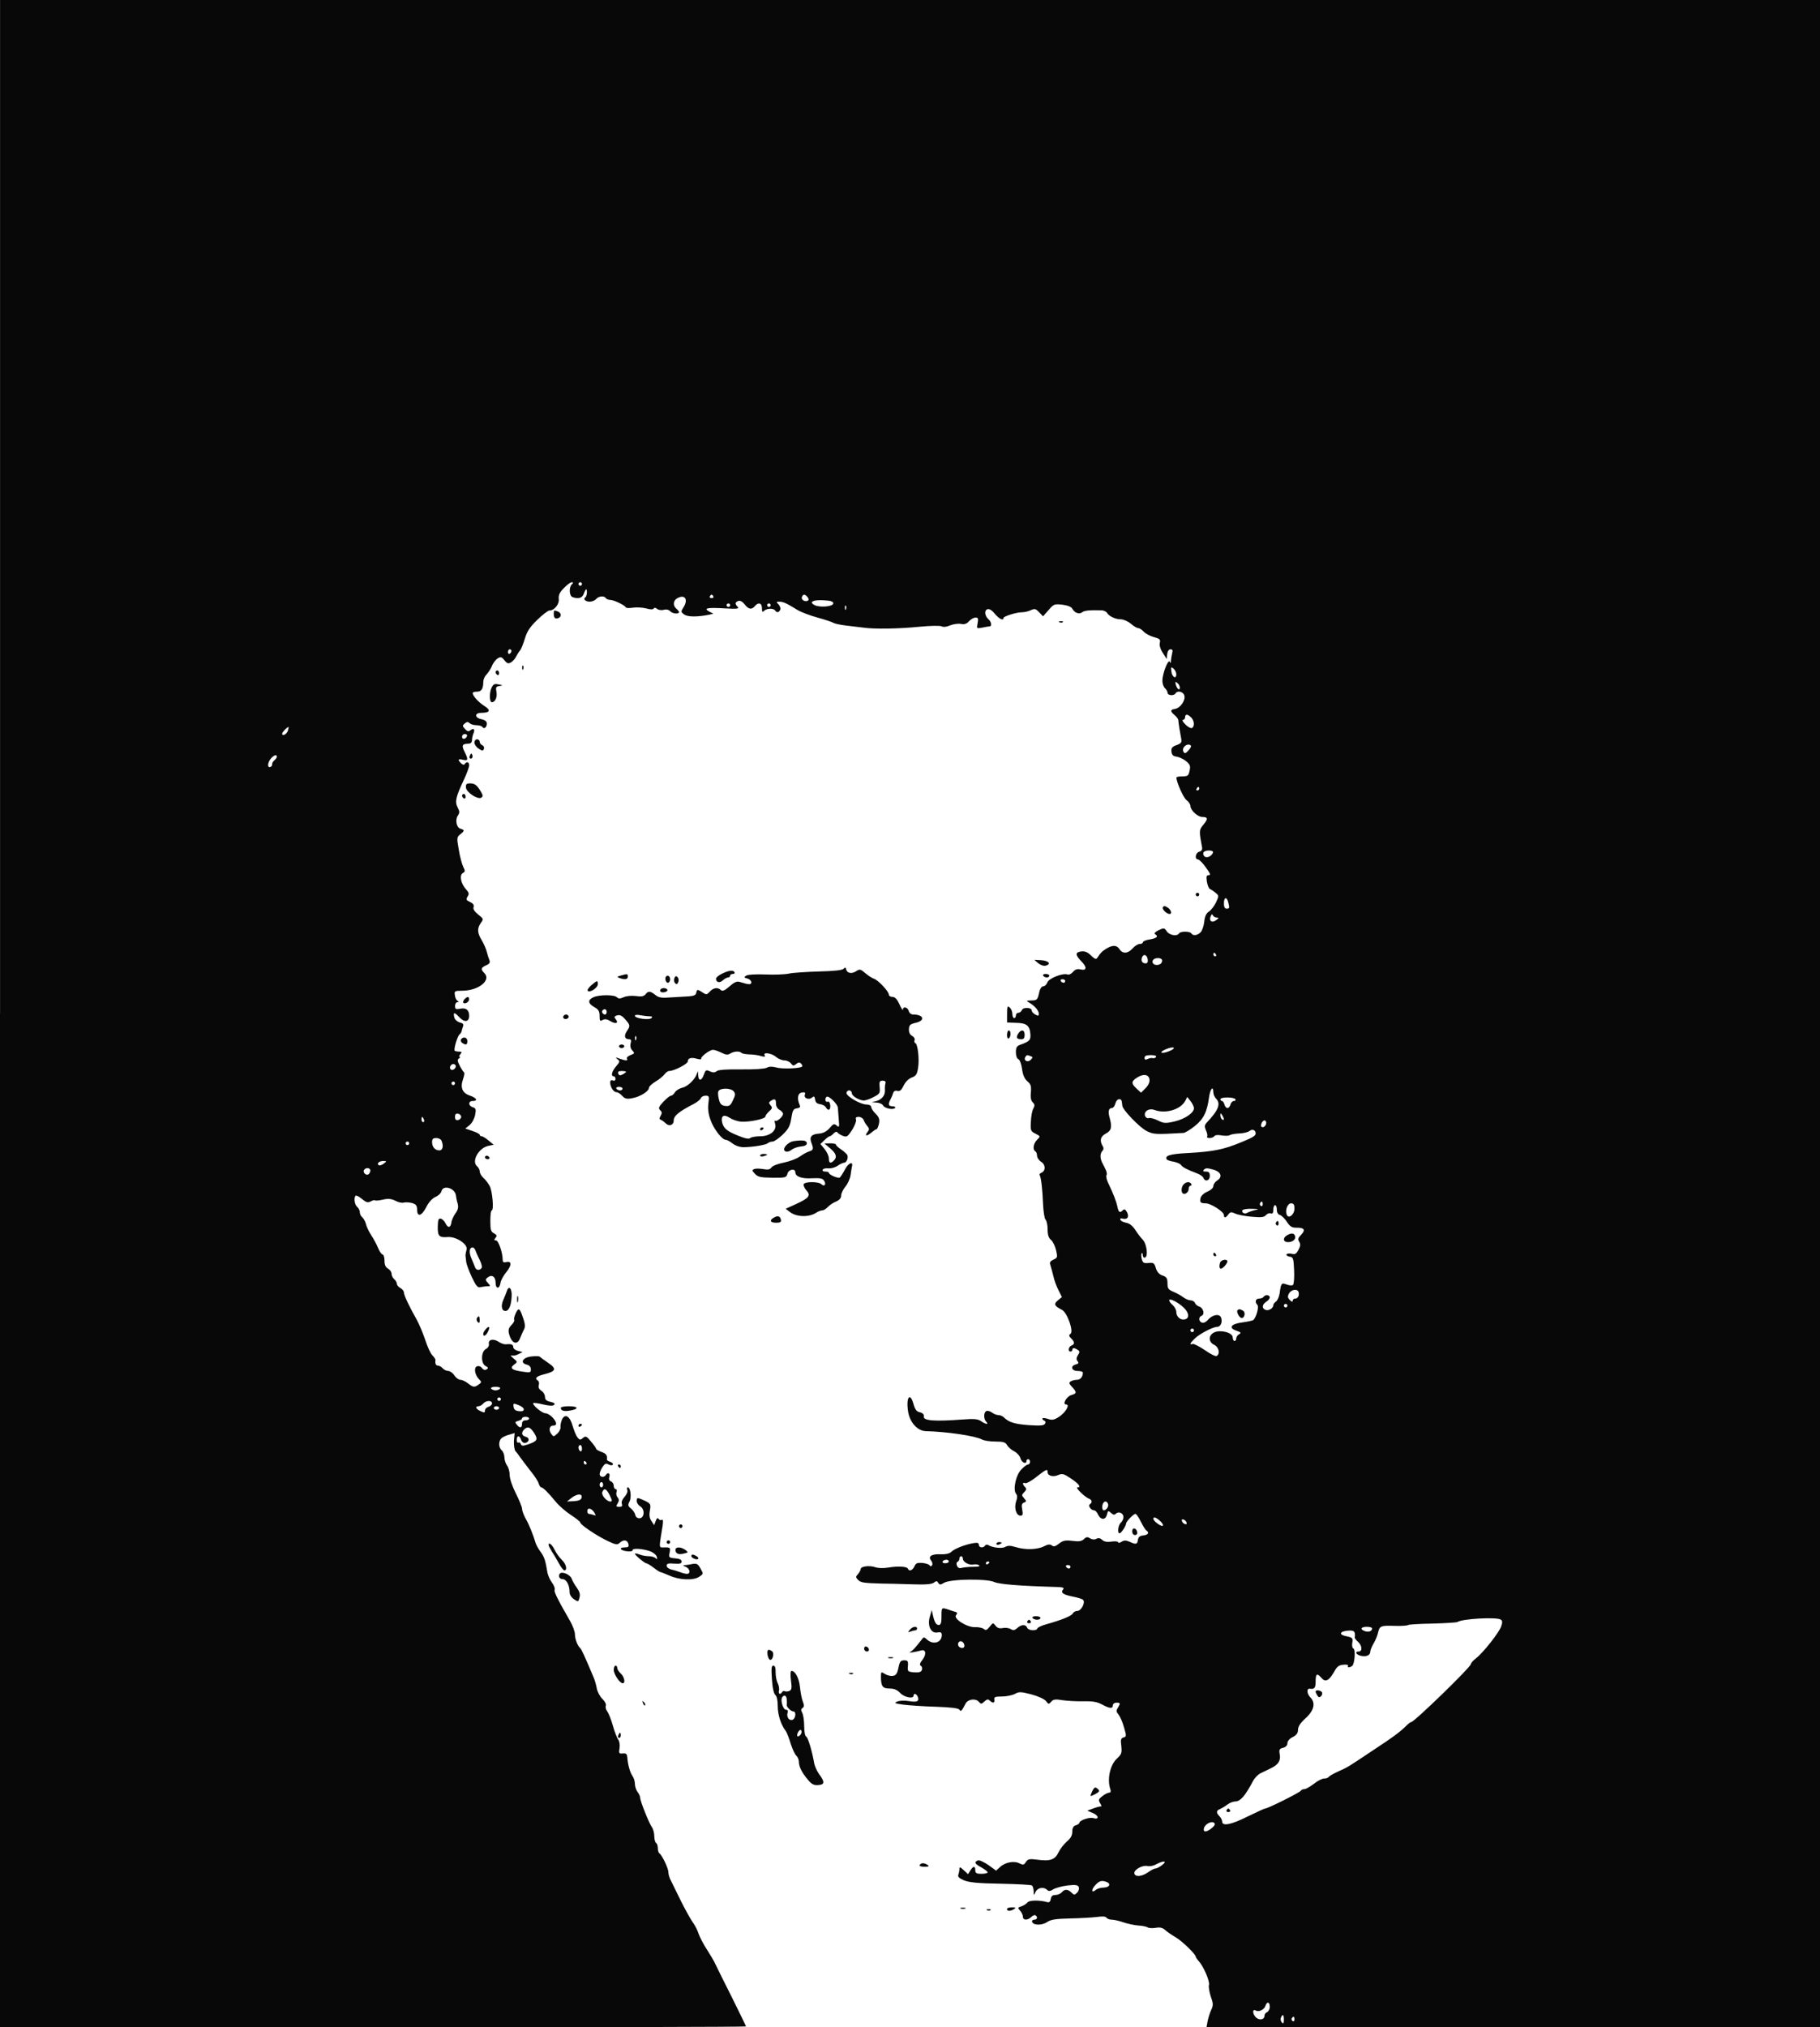<?xml version="1.0" standalone="no"?>
<!DOCTYPE svg PUBLIC "-//W3C//DTD SVG 20010904//EN"
 "http://www.w3.org/TR/2001/REC-SVG-20010904/DTD/svg10.dtd">
<svg version="1.0" xmlns="http://www.w3.org/2000/svg"
 width="1032pt" height="1149pt" viewBox="0 0 1032 1149"
 preserveAspectRatio="xMidYMid meet">

<g transform="translate(0,1149) scale(0.1,-0.1)"
fill="#080808" stroke="none">
<path d="M0 5745 l0 -5745 2115 0 c1163 0 2115 2 2115 5 0 3 -36 76 -79 163
-44 86 -85 171 -93 187 -7 17 -30 55 -49 85 -20 30 -41 71 -48 91 -6 20 -22
50 -34 66 -12 17 -42 71 -66 119 -24 49 -50 101 -57 116 -8 14 -14 35 -14 47
0 22 -36 97 -51 107 -5 3 -9 16 -9 29 0 13 -4 27 -10 30 -5 3 -10 21 -10 38 0
18 -6 41 -14 52 -17 25 -66 147 -66 166 0 8 -7 23 -15 33 -8 11 -15 31 -15 46
0 14 -6 34 -14 45 -14 21 -26 63 -29 105 -2 20 -7 24 -26 22 -21 -2 -23 1 -18
30 3 19 -1 40 -7 48 -7 8 -21 44 -31 80 -10 36 -25 72 -32 81 -7 9 -11 23 -8
31 4 9 -5 25 -19 39 -14 13 -28 40 -32 59 -3 19 -12 51 -21 70 -46 109 -66
154 -74 160 -14 12 -29 51 -29 77 0 15 -12 48 -26 73 -71 123 -95 171 -89 180
3 6 -3 24 -15 40 -12 16 -23 42 -26 57 -11 69 -18 90 -39 118 -12 16 -25 39
-28 50 -13 44 -37 105 -57 139 -11 20 -20 45 -20 55 0 10 -16 49 -35 87 -20
39 -35 83 -35 104 0 19 -7 44 -15 54 -8 11 -15 32 -15 47 0 14 -7 32 -15 39
-19 16 -19 54 -1 69 8 7 27 16 44 20 l30 9 -4 -45 c-1 -26 3 -51 9 -58 7 -7
19 -23 27 -35 8 -12 34 -45 56 -74 23 -28 45 -61 48 -73 4 -13 11 -23 15 -23
10 0 40 -30 81 -80 19 -24 59 -58 88 -77 28 -18 52 -37 52 -42 0 -12 90 -73
152 -103 50 -24 59 -25 72 -12 21 20 43 17 49 -6 4 -16 0 -20 -19 -20 -37 0
-29 -17 10 -22 20 -2 34 0 33 6 -2 13 56 9 100 -6 17 -7 34 -20 37 -31 4 -15
2 -17 -7 -8 -6 6 -23 11 -38 11 -15 0 -39 4 -53 10 -14 5 -26 7 -26 4 0 -8 54
-53 64 -54 5 0 24 -11 42 -25 18 -14 35 -25 39 -25 3 0 25 -9 49 -19 56 -26
136 -30 170 -8 25 17 25 17 8 47 -14 26 -21 30 -46 26 -16 -4 -36 -6 -45 -7
-11 0 -9 -3 7 -9 24 -10 30 -40 7 -40 -8 0 -24 4 -37 9 -13 5 -35 12 -50 15
-16 4 -28 13 -28 22 0 12 9 15 43 12 32 -2 42 0 42 12 0 10 -12 16 -37 18 -35
3 -37 5 -31 33 5 27 4 29 -27 29 -36 0 -35 -14 -13 122 4 28 3 39 -5 34 -6 -3
-14 -1 -18 6 -5 7 -10 4 -16 -12 l-9 -24 -15 23 c-11 15 -14 33 -9 60 6 36 4
39 -28 55 -44 20 -47 20 -47 -2 0 -9 9 -23 21 -30 27 -17 23 -67 -6 -67 -12 0
-21 8 -23 19 -2 11 -13 27 -24 36 -18 14 -19 20 -9 39 13 23 6 81 -9 81 -5 0
-7 -7 -3 -16 3 -8 -4 -25 -16 -38 -13 -14 -19 -29 -15 -39 4 -13 1 -17 -15
-17 -18 0 -20 3 -9 19 9 15 9 23 0 34 -7 8 -10 22 -6 31 3 9 1 16 -5 16 -6 0
-11 9 -11 19 0 10 -7 22 -16 25 -10 4 -13 13 -9 26 6 20 -9 28 -20 10 -10 -16
-35 -12 -35 5 0 9 7 27 16 40 13 20 20 23 34 15 12 -6 21 -6 25 -1 3 5 -4 12
-15 16 -11 3 -19 9 -19 13 4 23 -4 34 -31 43 -16 6 -30 14 -30 18 0 4 -13 22
-29 41 -26 31 -30 33 -46 20 -15 -13 -19 -12 -32 5 -8 11 -19 40 -26 63 -15
54 -41 72 -59 40 -6 -13 -11 -32 -10 -44 2 -11 -7 -29 -18 -39 -21 -19 -22
-19 -35 -1 -15 20 -10 46 10 46 24 0 24 16 1 43 -13 15 -32 27 -43 27 -20 0
-78 49 -69 58 3 2 28 -1 56 -8 35 -8 55 -9 62 -2 7 7 0 12 -21 17 -23 5 -31
12 -31 28 0 12 -9 28 -21 35 -13 9 -18 19 -14 32 3 10 1 21 -5 25 -21 13 -9
25 35 36 68 17 73 31 23 65 -24 16 -45 32 -48 35 -3 3 -24 4 -47 1 -49 -5 -67
-36 -27 -46 16 -4 24 -14 24 -27 0 -18 -4 -20 -47 -13 -60 8 -75 20 -48 40 20
15 20 16 -5 36 -14 12 -18 19 -9 16 8 -3 26 0 38 7 l24 12 -27 7 c-14 3 -26
13 -26 21 0 15 -10 19 -42 16 -9 -1 -28 5 -42 15 -30 19 -59 12 -54 -13 2 -10
-5 -22 -16 -28 -29 -14 -31 -82 -3 -97 16 -8 17 -12 6 -19 -9 -6 -18 -3 -26 7
-7 10 -19 14 -29 10 -19 -7 -12 -49 13 -74 14 -14 14 -17 -3 -29 -24 -17 -31
-17 -61 7 -14 11 -34 20 -43 20 -10 0 -25 11 -34 25 -9 14 -25 25 -35 25 -10
0 -24 7 -31 15 -7 8 -19 15 -26 15 -13 0 -18 12 -15 32 0 5 -7 16 -18 27 -10
10 -28 49 -40 87 -13 38 -34 89 -48 114 -42 74 -73 139 -73 155 0 8 -9 19 -20
25 -11 6 -20 17 -20 24 0 8 -7 19 -15 26 -8 7 -15 21 -15 31 0 10 -9 23 -20
29 -14 8 -20 21 -20 45 0 19 -5 35 -11 35 -5 0 -17 16 -25 36 -8 20 -26 53
-39 73 -13 20 -27 48 -30 63 -4 15 -13 32 -21 39 -8 6 -14 19 -14 29 0 10 -7
23 -15 30 -15 13 -20 51 -9 63 4 4 20 -5 36 -18 24 -20 33 -23 50 -14 11 6 22
9 24 6 3 -3 23 -1 45 4 30 7 47 5 70 -6 16 -9 38 -14 47 -11 9 3 30 2 47 -2
24 -7 29 -14 30 -38 0 -44 26 -36 52 15 14 28 34 49 51 57 16 6 32 21 35 33 9
38 78 17 82 -25 1 -10 5 -31 10 -46 5 -20 2 -35 -13 -55 -11 -16 -22 -39 -23
-53 -5 -30 -20 -31 -34 -2 -5 11 -17 23 -25 25 -14 3 -17 -5 -18 -44 -1 -55 7
-64 57 -60 49 3 116 -42 106 -72 -3 -12 -6 -26 -6 -32 1 -5 2 -21 4 -35 1 -14
16 -53 32 -88 25 -52 34 -62 50 -57 11 2 29 5 39 5 18 0 18 1 2 19 -15 16 -15
20 -1 31 23 19 45 5 45 -31 0 -36 23 -36 28 2 2 13 17 41 34 61 31 39 29 63
-3 55 -14 -4 -19 0 -19 14 0 39 -24 109 -38 109 -11 0 -12 3 -3 14 10 12 8 17
-8 26 -18 9 -21 20 -21 70 0 33 3 60 8 60 13 0 4 107 -11 137 -8 15 -24 37
-36 47 -12 11 -21 27 -21 36 0 10 -7 23 -15 30 -34 28 9 105 65 116 l29 6 -29
24 c-15 13 -33 24 -39 24 -6 0 -11 4 -11 8 0 5 -19 15 -41 22 l-41 14 25 20
c14 12 27 37 31 58 6 31 4 37 -14 43 -26 8 -26 35 0 35 31 0 23 17 -14 30 -44
14 -58 45 -41 93 7 20 10 38 6 39 -3 2 -14 18 -24 37 -14 27 -15 36 -5 42 7 5
9 9 4 9 -5 0 -3 7 4 15 10 12 9 15 -7 15 -11 0 -22 2 -25 5 -7 8 16 85 28 93
5 4 10 12 11 17 1 6 5 18 8 27 5 13 0 19 -18 23 -14 4 -28 16 -31 28 -8 32 0
32 28 2 29 -31 56 -28 56 8 0 33 -18 47 -51 40 -25 -5 -29 -2 -29 16 0 11 6
21 13 21 9 0 9 2 1 8 -7 4 -14 18 -15 32 -4 23 -1 25 41 25 92 0 167 59 126
100 -22 22 -20 30 10 44 19 8 24 16 19 29 -4 9 -11 31 -15 47 -4 17 -17 46
-28 65 -26 42 -28 68 -6 99 16 22 16 24 -15 48 -21 17 -30 31 -26 42 4 12 -3
21 -20 29 -22 10 -24 14 -14 31 10 15 8 22 -9 41 -29 32 -39 80 -18 92 14 8
14 12 2 36 -7 15 -19 58 -25 97 -12 66 -11 71 8 86 26 21 26 25 2 32 -23 6
-32 51 -15 75 11 16 10 24 -2 47 -16 32 -10 59 38 160 15 33 28 68 28 78 0 19
-15 23 -25 7 -4 -6 -12 -5 -21 4 -21 21 -17 27 11 20 29 -7 31 1 9 45 -18 36
-14 45 19 46 15 0 22 6 23 20 0 11 4 28 8 38 11 23 1 33 -17 18 -11 -8 -18 -7
-31 8 -15 16 -15 19 -1 31 12 10 19 10 27 2 7 -7 24 -12 39 -12 15 0 31 -5 34
-10 9 -15 25 -2 25 19 0 13 -10 20 -30 25 -39 7 -41 36 -2 36 50 0 57 15 18
39 -34 22 -66 57 -66 73 0 5 11 8 24 8 25 0 36 16 36 55 0 14 8 32 18 42 10
10 24 32 31 48 6 17 21 36 32 43 17 11 23 10 39 -10 15 -19 22 -21 37 -12 10
6 23 20 28 31 6 12 16 28 23 36 7 8 19 39 28 68 12 41 29 66 70 106 30 29 61
53 69 53 28 0 57 36 53 66 -2 22 5 37 29 61 17 18 37 33 44 33 10 0 10 -3 1
-12 -17 -17 -15 -65 4 -72 32 -12 55 -6 64 19 5 14 11 25 13 25 8 0 5 -40 -4
-45 -15 -10 0 -25 25 -25 13 0 29 7 36 15 14 17 46 20 55 5 3 -5 15 -10 25
-10 20 0 83 -30 88 -42 2 -5 20 -5 41 -2 21 3 54 1 74 -4 24 -7 39 -7 43 -1 4
6 11 6 20 -2 7 -6 25 -9 38 -5 15 4 28 0 36 -8 11 -14 50 -18 50 -5 0 4 -7 12
-15 19 -21 18 -19 47 6 60 43 24 63 -9 33 -54 -14 -22 -14 -25 6 -39 20 -14
75 -14 140 -1 l25 6 -24 12 c-35 19 -11 24 89 18 70 -4 83 -2 72 9 -16 17 -15
26 4 33 10 4 23 -3 36 -19 22 -29 40 -32 58 -10 20 24 40 18 40 -12 0 -21 3
-24 12 -15 15 15 54 16 63 2 9 -14 22 -12 29 5 3 8 -2 21 -10 30 -14 13 -13
15 5 15 22 0 41 -9 101 -46 19 -12 71 -32 115 -44 44 -12 85 -26 90 -30 6 -4
37 -11 70 -15 33 -4 78 -9 100 -12 62 -9 199 -7 319 5 61 6 117 7 126 2 9 -5
28 -3 48 6 18 7 45 11 60 8 20 -4 33 0 46 15 11 12 27 21 37 21 15 0 17 -5 12
-32 -6 -31 -6 -31 27 -25 18 4 36 7 41 7 14 0 10 26 -5 39 -22 18 -27 51 -8
58 10 4 25 -4 42 -25 25 -30 50 -42 50 -24 0 9 73 32 104 32 14 0 37 5 51 12
22 10 28 8 47 -12 l22 -23 31 35 c29 34 33 36 78 31 31 -4 51 -12 57 -23 13
-24 39 -33 56 -20 11 10 43 13 111 11 12 -1 26 -7 30 -15 12 -19 48 -36 78
-36 15 0 40 -11 57 -25 16 -14 35 -25 42 -25 7 0 21 -9 31 -20 10 -11 36 -25
58 -31 33 -9 38 -13 33 -33 -3 -13 3 -35 17 -56 l22 -35 3 28 c2 16 9 27 19
27 11 0 14 -6 9 -22 -3 -13 -6 -32 -7 -43 0 -14 -2 -16 -6 -6 -8 20 -42 -65
-42 -105 -1 -17 6 -37 14 -44 8 -7 15 -19 15 -26 0 -16 36 -19 45 -4 11 18 43
11 50 -11 9 -27 -23 -73 -54 -77 -26 -4 -27 -13 -1 -35 11 -9 21 -22 21 -29 3
-30 9 -65 15 -96 6 -30 4 -34 -25 -45 -26 -9 -31 -17 -29 -37 2 -18 10 -26 28
-28 14 -2 39 -13 54 -25 24 -20 27 -28 21 -55 -6 -28 -10 -32 -41 -32 -19 0
-34 -3 -34 -7 2 -30 41 -117 59 -129 11 -8 21 -23 21 -33 0 -23 41 -61 66 -61
33 0 35 -11 8 -43 -26 -31 -26 -35 -8 -131 2 -11 -4 -20 -16 -23 -22 -6 -28
-43 -7 -44 6 0 27 -20 44 -45 25 -34 29 -44 17 -44 -14 0 -15 -7 -11 -37 4
-21 11 -39 17 -41 5 -2 19 -11 31 -21 21 -17 21 -18 4 -55 -10 -21 -28 -44
-40 -52 -16 -10 -24 -28 -27 -59 -3 -24 -12 -51 -21 -59 -18 -18 -43 -21 -52
-6 -8 13 -62 13 -70 0 -11 -18 -53 -11 -69 11 -14 21 -17 21 -47 7 -18 -9 -27
-18 -20 -22 21 -13 11 -23 -29 -30 -22 -3 -40 -11 -40 -16 0 -6 -8 -10 -18
-10 -10 0 -28 -11 -40 -25 -26 -30 -57 -32 -74 -5 -16 25 -40 25 -76 3 -26
-17 -30 -21 -50 -51 -7 -11 -15 -8 -36 13 -18 18 -35 25 -53 23 -37 -4 -38
-19 -2 -56 34 -34 31 -55 -6 -46 -16 4 -29 0 -41 -14 -9 -11 -23 -18 -31 -15
-26 10 -105 -21 -114 -44 -5 -13 -15 -23 -24 -23 -8 0 -17 -12 -21 -27 -11
-50 -13 -53 -46 -53 -30 -1 -31 -2 -13 -12 30 -17 55 -45 55 -63 0 -13 -4 -14
-20 -5 -11 6 -20 16 -20 23 0 18 -50 20 -56 2 -4 -8 -12 -15 -20 -15 -8 0 -14
-7 -14 -15 0 -8 -4 -15 -10 -15 -5 0 -10 11 -10 24 0 13 -7 29 -15 36 -13 11
-15 6 -15 -36 l0 -49 51 -2 c59 -1 77 -15 81 -62 3 -35 -4 -43 -54 -61 -23 -8
-28 -15 -28 -44 0 -20 6 -36 14 -39 8 -3 17 -27 21 -55 4 -34 14 -56 30 -70
20 -17 23 -28 20 -62 -3 -28 0 -47 10 -57 12 -11 13 -19 4 -36 -7 -11 -13 -45
-14 -74 -3 -50 -1 -55 26 -68 29 -15 29 -15 9 -35 -21 -21 -26 -55 -10 -65 6
-3 10 -15 10 -25 0 -11 11 -27 24 -35 26 -17 25 -52 0 -62 -8 -3 -12 -9 -9
-13 8 -13 16 -82 19 -163 2 -43 8 -83 14 -89 7 -7 12 -32 12 -56 0 -31 6 -49
20 -60 11 -10 23 -36 28 -58 9 -39 8 -43 -15 -53 -18 -8 -23 -16 -18 -29 3 -9
11 -37 17 -62 5 -25 19 -62 30 -83 l19 -38 -23 -19 c-25 -20 -20 -32 24 -54
29 -15 68 -124 47 -136 -9 -6 -9 -12 4 -25 21 -20 22 -34 2 -41 -17 -7 -21
-34 -5 -34 6 0 10 5 10 10 0 12 11 13 30 0 13 -8 13 -13 2 -30 -10 -16 -10
-25 -2 -35 8 -9 5 -14 -10 -18 -33 -8 -25 -37 10 -37 17 0 30 -4 30 -9 0 -24
-14 -41 -34 -41 -11 0 -27 -4 -35 -9 -11 -7 -10 -13 8 -32 27 -29 27 -37 -3
-45 -28 -7 -55 -54 -31 -54 24 0 -4 -47 -42 -71 -27 -17 -39 -19 -63 -10 -17
5 -30 6 -30 1 0 -4 5 -10 12 -12 7 -3 8 -10 3 -17 -6 -11 -28 -12 -91 -8 -81
6 -114 16 -142 44 -7 7 -21 13 -31 13 -9 0 -26 6 -36 14 -11 8 -25 12 -32 9
-16 -6 -17 -45 -1 -61 17 -17 -4 -15 -30 4 -18 12 -39 14 -104 9 -161 -12
-224 -7 -220 17 2 12 -6 20 -23 24 -18 4 -27 16 -35 45 -20 73 -44 40 -31 -42
10 -61 53 -108 99 -110 123 -3 281 -27 319 -47 12 -7 47 -12 77 -12 45 0 57
-4 66 -20 6 -11 24 -27 40 -35 16 -8 33 -27 36 -40 6 -24 34 -36 34 -15 0 6 5
10 10 10 6 0 10 -7 10 -15 0 -8 -5 -15 -11 -15 -6 0 -23 -12 -38 -28 -31 -31
-49 -115 -30 -138 8 -10 8 -22 0 -44 -12 -37 1 -80 25 -80 13 0 15 7 10 34 -5
26 -3 35 10 40 15 6 15 8 1 24 -15 17 -15 19 0 35 13 13 15 19 5 29 -16 16
-15 29 1 22 7 -2 36 13 64 36 56 44 63 47 63 26 0 -21 33 -29 62 -15 21 9 31
6 71 -21 45 -30 59 -50 36 -50 -14 0 41 -54 64 -63 19 -7 22 -22 7 -32 -13 -8
6 -35 24 -35 6 0 16 -10 21 -22 15 -33 43 -35 51 -3 6 24 8 25 23 11 13 -12
20 -13 28 -5 16 16 43 3 43 -19 0 -11 -7 -25 -15 -32 -15 -13 -21 -60 -7 -60
9 0 36 41 37 55 0 12 42 55 53 55 5 0 19 -20 31 -45 12 -24 26 -47 32 -50 17
-11 9 -24 -18 -27 -20 -2 -29 -9 -31 -26 -4 -25 -11 -27 -47 -10 -21 9 -31 9
-46 0 -10 -7 -19 -8 -19 -3 0 5 -17 7 -38 4 -26 -4 -43 0 -53 10 -11 10 -21
12 -32 6 -11 -6 -23 -5 -36 2 -15 10 -22 9 -35 -4 -13 -12 -28 -15 -65 -10
-41 5 -54 2 -77 -16 -20 -16 -30 -18 -40 -10 -10 8 -22 7 -45 -5 -38 -19 -106
-21 -161 -4 -29 9 -44 9 -58 1 -17 -11 -73 -5 -98 11 -6 3 -13 2 -17 -4 -9
-15 -35 -12 -35 5 0 11 -8 13 -32 9 -47 -8 -108 -32 -125 -50 -10 -9 -31 -14
-59 -13 -51 3 -74 -12 -55 -35 7 -8 10 -20 6 -27 -5 -7 -10 -8 -14 -1 -3 6
-22 12 -41 14 -29 2 -37 -1 -45 -19 -10 -23 -31 -31 -37 -14 -4 13 -55 16
-110 7 -28 -5 -59 -4 -76 2 -33 11 -82 5 -82 -11 0 -6 -7 -18 -15 -28 -14 -15
-14 -18 0 -33 16 -16 32 -18 135 -21 30 0 106 -2 168 -4 81 -3 116 0 128 10
13 10 17 10 24 -2 8 -12 12 -12 32 0 34 22 242 25 285 5 29 -13 141 -22 345
-28 45 -1 54 -4 46 -14 -16 -19 0 -30 56 -41 26 -5 52 -13 57 -18 15 -15 -11
-63 -32 -63 -10 0 -22 -6 -26 -14 -8 -15 -63 -37 -148 -61 -27 -7 -51 -18 -53
-24 -5 -16 -52 -13 -58 4 -8 20 -33 19 -56 -2 -15 -13 -23 -15 -37 -6 -9 6
-30 9 -45 6 -19 -4 -31 0 -41 13 -14 18 -15 18 -34 -6 -15 -19 -22 -22 -33
-12 -8 6 -30 11 -49 10 -46 -2 -125 48 -108 68 8 10 8 15 -2 18 -8 2 -29 9
-46 15 -36 11 -35 13 -35 -56 0 -20 -6 -33 -14 -33 -16 0 -25 15 -34 54 l-7
31 -11 -38 c-15 -52 7 -96 43 -89 20 3 25 0 25 -15 0 -42 -48 -57 -83 -26 -17
16 -20 16 -30 2 -35 -46 -54 -66 -67 -72 -15 -7 31 0 63 9 27 8 31 -22 8 -52
-16 -20 -18 -30 -10 -35 7 -4 9 -14 6 -24 -5 -12 -17 -15 -44 -13 -36 3 -38 5
-35 36 2 28 -1 32 -22 32 -19 0 -25 -7 -32 -43 -7 -33 -14 -43 -32 -45 -13 -2
-33 3 -45 11 -22 14 -22 13 -22 -22 1 -49 10 -61 51 -61 24 0 42 -8 58 -25 23
-25 76 -35 76 -15 0 16 17 11 24 -7 10 -25 -5 -32 -50 -24 -23 4 -51 3 -65 -2
-21 -9 -18 -11 31 -18 30 -4 113 -10 184 -12 87 -3 131 -8 136 -17 8 -13 13
-8 35 35 13 25 57 31 75 10 12 -14 15 -14 32 2 14 13 21 14 30 5 17 -17 29
-15 26 6 -3 14 5 17 43 17 26 0 59 7 74 15 23 13 34 12 93 -3 40 -11 73 -26
83 -38 14 -19 16 -19 29 -4 12 14 23 16 65 9 27 -4 81 -7 118 -6 51 1 77 -3
105 -18 44 -24 62 -25 62 -5 0 8 9 15 20 15 23 0 24 -3 8 -30 -10 -15 -9 -22
4 -37 8 -10 23 -42 31 -72 15 -50 14 -54 -2 -58 -15 -4 -18 -12 -13 -49 4 -39
1 -47 -25 -71 -39 -36 -56 -116 -38 -171 5 -15 3 -22 -6 -22 -8 0 -25 -9 -39
-20 -22 -17 -23 -22 -12 -40 7 -11 9 -19 5 -18 -5 1 -24 -4 -43 -11 l-35 -13
33 -14 c34 -15 35 -39 0 -28 -21 6 -78 -13 -78 -27 0 -4 -9 -11 -20 -14 -14
-4 -20 -15 -20 -36 0 -21 -9 -38 -31 -56 -16 -14 -38 -42 -47 -61 -20 -42 -47
-52 -120 -42 -45 6 -54 4 -65 -13 -11 -17 -16 -18 -36 -8 -30 16 -81 7 -110
-20 l-23 -21 -44 32 c-25 17 -51 29 -59 26 -23 -9 -18 -20 20 -40 19 -11 35
-23 35 -28 0 -4 -16 -8 -35 -8 -28 0 -35 4 -35 20 0 26 -12 25 -28 -1 l-13
-21 -25 23 c-19 18 -24 19 -24 7 0 -9 -3 -24 -6 -32 -5 -12 4 -21 32 -33 30
-12 80 -17 207 -19 93 -2 173 -6 178 -10 5 -3 9 -17 10 -32 0 -27 0 -27 11 -4
12 24 46 30 65 11 9 -9 18 -8 35 3 13 8 49 18 81 22 47 5 59 3 64 -10 3 -8 -1
-23 -10 -31 -14 -14 -17 -14 -32 1 -20 20 -39 20 -55 1 -7 -8 -23 -15 -36 -15
-16 0 -24 -7 -26 -22 -2 -15 -9 -21 -18 -19 -45 13 -104 12 -114 -1 -6 -8 -22
-18 -34 -22 -22 -7 -22 -9 -8 -25 9 -10 16 -25 16 -34 0 -21 26 -22 47 -2 8 8
19 13 24 10 15 -10 10 -25 -7 -25 -9 0 -14 -6 -12 -12 7 -21 57 -21 86 -1 21
14 49 18 127 20 55 1 123 5 151 8 34 5 54 4 58 -4 4 -6 18 -11 30 -11 13 0 43
-7 66 -15 23 -8 61 -16 84 -18 22 -1 47 -6 54 -11 7 -4 28 -5 46 -2 23 4 37 1
52 -12 10 -10 37 -28 59 -41 38 -22 115 -97 115 -111 0 -3 8 -15 18 -26 27
-30 63 -114 57 -134 -3 -10 2 -39 10 -65 15 -41 15 -51 2 -78 -8 -18 -17 -47
-20 -64 l-6 -33 1739 0 1740 0 0 5745 0 5745 -5160 0 -5160 0 0 -5745z m3300
2435 c0 -5 -4 -10 -10 -10 -5 0 -10 5 -10 10 0 6 5 10 10 10 6 0 10 -4 10 -10z
m745 -70 c3 -5 -1 -10 -10 -10 -9 0 -13 5 -10 10 3 6 8 10 10 10 2 0 7 -4 10
-10z m534 -4 c7 -9 8 -17 2 -20 -15 -10 -40 5 -34 20 7 18 17 18 32 0z m146
-36 c0 -18 -78 -25 -107 -9 -32 17 -8 30 50 27 43 -2 57 -7 57 -18z m-585 -10
c0 -5 -4 -10 -10 -10 -5 0 -10 5 -10 10 0 6 5 10 10 10 6 0 10 -4 10 -10z
m230 0 c0 -5 -4 -10 -10 -10 -5 0 -10 5 -10 10 0 6 5 10 10 10 6 0 10 -4 10
-10z m427 -22 c-3 -8 -6 -5 -6 6 -1 11 2 17 5 13 3 -3 4 -12 1 -19z m-1897
-237 c0 -6 -4 -13 -10 -16 -5 -3 -10 1 -10 9 0 9 5 16 10 16 6 0 10 -4 10 -9z
m3770 -133 c0 -30 -25 -15 -28 17 -3 25 -2 27 12 16 9 -8 16 -22 16 -33z m20
-75 c0 -20 -16 -8 -23 17 -4 17 -3 19 9 9 8 -6 14 -18 14 -26z m64 -169 c18
-18 21 -50 5 -60 -6 -3 -23 5 -37 20 -15 14 -21 26 -14 26 6 0 12 7 12 15 0
19 14 19 34 -1z m-5121 -73 c-5 -21 -33 -37 -33 -19 0 8 26 36 37 38 0 0 -1
-9 -4 -19z m1015 -33 c-6 -18 -28 -21 -28 -4 0 9 7 16 16 16 9 0 14 -5 12 -12z
m4105 -54 c3 -3 -3 -16 -14 -27 -16 -18 -22 -19 -28 -8 -14 23 23 54 42 35z
m-5183 -63 c0 -5 -7 -14 -15 -21 -8 -6 -13 -17 -12 -22 1 -6 -4 -13 -10 -15
-19 -7 -16 27 4 49 17 19 33 24 33 9z m5230 -181 c0 -5 -5 -10 -11 -10 -5 0
-7 5 -4 10 3 6 8 10 11 10 2 0 4 -4 4 -10z m78 -362 c-7 -21 -36 -34 -49 -21
-6 6 -8 16 -5 22 10 15 59 14 54 -1z m86 -280 c9 -34 8 -38 -9 -38 -10 0 -15
10 -15 30 0 35 15 40 24 8z m-66 -88 c15 -1 14 -3 -2 -15 -24 -18 -42 -5 -31
22 5 12 9 14 12 6 3 -7 12 -13 21 -13z m-3 -210 c3 -5 1 -10 -4 -10 -6 0 -11
5 -11 10 0 6 2 10 4 10 3 0 8 -4 11 -10z m-387 -28 c2 -14 -2 -22 -12 -22 -19
0 -28 14 -20 35 9 21 28 14 32 -13z m82 -7 c0 -9 -7 -18 -15 -21 -23 -9 -45 3
-39 21 8 20 54 20 54 0z m-550 -115 c0 -5 -4 -10 -9 -10 -6 0 -13 5 -16 10 -3
6 1 10 9 10 9 0 16 -4 16 -10z m591 -397 c-45 -19 -65 -9 -21 10 19 8 39 13
45 9 5 -3 -6 -12 -24 -19z m-787 -29 c14 -5 14 -7 0 -21 -17 -17 -42 -3 -30
16 8 13 9 13 30 5z m711 -5 c-4 -5 -12 -8 -18 -6 -7 2 -20 0 -29 -5 -13 -6
-18 -5 -18 7 0 11 10 15 36 15 22 0 33 -4 29 -11z m-3971 -48 c3 -5 -1 -14 -8
-20 -16 -13 -32 2 -21 19 8 12 22 13 29 1z m3934 -79 c2 -15 -6 -33 -22 -49
l-26 -26 -25 23 c-32 30 -31 41 3 63 36 23 66 18 70 -11z m-3938 -22 c0 -5 -4
-10 -10 -10 -5 0 -10 5 -10 10 0 6 5 10 10 10 6 0 10 -4 10 -10z m4300 -51 c0
-11 7 -27 15 -35 29 -29 14 -67 -52 -136 -13 -15 -14 -22 -5 -44 7 -14 10 -30
7 -35 -4 -5 3 -9 14 -9 11 0 23 5 27 11 4 6 20 8 40 4 19 -3 40 -3 46 1 7 5
32 9 55 10 24 1 49 7 58 14 16 13 35 6 35 -14 0 -13 -16 -23 -80 -49 -100 -42
-160 -54 -305 -62 -101 -5 -132 -15 -119 -36 2 -4 19 -10 39 -13 19 -4 38 -12
42 -19 8 -12 34 -26 90 -47 17 -6 34 -18 37 -26 9 -24 36 -16 36 11 0 19 -5
25 -22 25 -17 0 -19 3 -10 12 9 9 21 8 52 -1 45 -13 54 -42 20 -63 -11 -7 -20
-21 -20 -30 0 -11 -14 -23 -34 -32 -18 -7 -35 -23 -38 -34 -7 -26 -1 -32 29
-32 29 0 103 -48 103 -66 0 -19 10 -18 25 3 11 15 17 15 39 5 15 -7 57 -15 94
-18 54 -5 70 -3 80 9 8 9 20 13 28 10 10 -4 14 2 14 21 0 14 5 26 10 26 6 0
10 -12 10 -26 0 -16 7 -28 18 -30 9 -3 27 -20 39 -39 17 -26 29 -33 51 -33 47
1 57 -11 31 -39 -19 -19 -21 -27 -12 -41 8 -13 7 -24 -4 -45 -12 -23 -19 -28
-38 -23 -13 3 -26 2 -30 -3 -3 -5 5 -11 17 -13 21 -3 23 -9 26 -77 2 -41 -1
-78 -6 -83 -5 -5 -20 -4 -36 2 -30 11 -32 8 -40 -50 -3 -19 -12 -40 -20 -46
-9 -6 -16 -16 -16 -21 0 -18 -27 -34 -44 -27 -22 8 -20 31 4 46 11 7 20 18 20
25 0 15 -26 17 -35 3 -3 -5 -15 -10 -26 -10 -20 0 -25 -20 -9 -36 10 -10 -7
-73 -24 -86 -5 -3 -33 -9 -62 -13 -64 -8 -80 -31 -33 -47 26 -9 29 -12 15 -20
-9 -5 -16 -16 -16 -23 0 -8 -4 -15 -10 -15 -5 0 -10 9 -10 20 0 27 -67 45
-104 29 -35 -16 -35 -55 -1 -71 26 -12 35 -51 14 -63 -6 -4 -36 11 -67 33 -31
21 -63 37 -69 35 -20 -7 -16 4 11 30 27 27 104 67 128 67 19 0 31 26 22 52 -8
25 -51 17 -76 -14 -10 -11 -24 -18 -33 -14 -19 7 -20 32 -1 39 19 8 9 45 -14
52 -10 3 -21 12 -24 20 -3 8 -14 15 -24 15 -11 0 -30 8 -43 18 -13 10 -39 24
-56 31 -28 12 -33 18 -33 48 0 28 -5 36 -28 44 -19 6 -31 20 -38 42 -8 28 -13
32 -41 29 -28 -3 -33 1 -39 23 -3 14 -4 29 0 32 3 4 6 -2 6 -11 0 -10 6 -16
13 -13 19 6 9 79 -14 102 -11 11 -30 36 -42 55 -15 23 -33 37 -52 40 -15 3
-30 10 -32 17 -3 7 3 10 15 6 26 -6 36 11 22 38 -9 15 -15 18 -23 10 -17 -17
-24 -13 -31 20 -6 30 -23 74 -53 136 -8 17 -12 36 -9 42 4 5 2 19 -4 31 -5 11
-14 29 -20 40 -13 26 -13 53 1 67 7 7 8 17 3 25 -20 32 -15 57 16 73 32 17 37
36 22 90 -10 35 -6 55 13 55 7 0 16 11 19 25 4 14 13 25 21 25 14 0 16 -4 19
-37 2 -23 96 -121 136 -142 41 -21 49 -21 211 -12 9 1 38 18 64 39 50 40 70
80 81 165 7 47 24 66 24 26z m-110 -90 c0 -26 -50 -61 -110 -75 -52 -12 -61
-11 -95 6 -20 10 -43 16 -51 13 -8 -3 -17 3 -21 12 -9 26 22 46 54 34 62 -23
147 2 174 52 l11 22 19 -24 c10 -13 19 -31 19 -40z m235 51 c3 -5 0 -10 -8
-10 -8 0 -17 -9 -20 -20 -3 -11 -10 -20 -17 -20 -7 0 -14 9 -17 20 -3 11 -9
20 -14 20 -5 0 -9 5 -9 10 0 6 18 10 39 10 22 0 43 -4 46 -10z m-4390 -100 c0
-8 -8 -16 -17 -18 -13 -2 -18 3 -18 18 0 15 5 20 18 18 9 -2 17 -10 17 -18z
m4325 -13 c0 -5 -4 -5 -10 -2 -5 3 -10 14 -10 23 0 15 2 15 10 2 5 -8 10 -19
10 -23z m-4536 -2 c3 -8 1 -15 -4 -15 -6 0 -10 7 -10 15 0 8 2 15 4 15 2 0 6
-7 10 -15z m4776 -19 c0 -16 -18 -31 -27 -22 -8 8 5 36 17 36 5 0 10 -6 10
-14z m-4676 -102 c12 -30 6 -54 -12 -54 -25 0 -42 19 -42 47 0 18 6 23 24 23
13 0 27 -7 30 -16z m-184 -14 c0 -5 -4 -10 -10 -10 -5 0 -10 5 -10 10 0 6 5
10 10 10 6 0 10 -4 10 -10z m-144 -115 c-10 -8 -23 -12 -28 -9 -14 9 2 24 25
24 21 -1 21 -1 3 -15z m-76 -39 c0 -8 -5 -18 -11 -22 -14 -8 -33 11 -25 25 10
16 36 13 36 -3z m5060 -192 c0 -8 -5 -12 -10 -9 -6 4 -8 11 -5 16 9 14 15 11
15 -7z m180 -24 c0 -34 -34 -61 -44 -34 -10 26 5 64 25 64 14 0 19 -7 19 -30z
m-226 -9 c-17 -4 -36 -11 -42 -15 -15 -9 -34 2 -27 15 4 5 27 9 53 8 42 -1 44
-2 16 -8z m-4418 -228 c3 -10 14 -34 24 -54 10 -20 15 -40 11 -45 -11 -16 -31
-14 -37 3 -4 10 -13 33 -21 51 -15 34 -12 62 7 62 6 0 13 -8 16 -17z m4667
-235 c6 -19 -3 -38 -19 -38 -8 0 -14 -5 -14 -12 0 -8 -6 -7 -16 4 -13 12 -14
20 -5 37 13 23 47 28 54 9z m-650 -90 c31 -30 32 -61 4 -66 -24 -5 -47 16 -47
42 0 12 -9 29 -20 39 -11 9 -20 21 -20 27 0 15 51 -11 83 -42z m587 12 c0 -5
-4 -10 -10 -10 -5 0 -10 5 -10 10 0 6 5 10 10 10 6 0 10 -4 10 -10z m-530
-140 c0 -5 -4 -10 -10 -10 -5 0 -10 5 -10 10 0 6 5 10 10 10 6 0 10 -4 10 -10z
m-3935 -330 c-3 -5 -15 -10 -25 -10 -10 0 -22 5 -25 10 -4 6 7 10 25 10 18 0
29 -4 25 -10z m5 -60 c0 -5 -4 -10 -10 -10 -5 0 -10 5 -10 10 0 6 5 10 10 10
6 0 10 -4 10 -10z m-50 -24 c0 -7 -9 -16 -20 -19 -11 -3 -20 -12 -20 -21 0
-13 -4 -14 -25 -4 -27 12 -33 28 -11 28 7 0 19 7 26 15 16 19 50 20 50 1z
m180 -34 c0 -9 -10 -12 -27 -10 -20 2 -29 9 -31 25 -3 20 -1 21 27 10 17 -6
31 -17 31 -25z m-140 8 c0 -5 -7 -10 -15 -10 -8 0 -15 5 -15 10 0 6 7 10 15
10 8 0 15 -4 15 -10z m170 -60 c0 -5 -9 -10 -20 -10 -13 0 -20 -7 -20 -20 0
-24 -13 -26 -30 -4 -11 13 -10 16 8 21 12 3 22 9 22 14 0 5 9 9 20 9 11 0 20
-4 20 -10z m29 -82 c23 -37 18 -46 -34 -64 -30 -10 -37 -10 -42 2 -3 8 -9 11
-14 8 -5 -3 -9 4 -9 15 0 27 17 27 25 0 4 -11 14 -19 23 -17 24 5 27 29 3 35
-23 6 -27 23 -9 41 20 20 35 14 57 -20z m271 -89 c0 -11 -4 -17 -10 -14 -5 3
-10 13 -10 21 0 8 5 14 10 14 6 0 10 -9 10 -21z m25 -79 c3 -5 1 -10 -4 -10
-6 0 -11 5 -11 10 0 6 2 10 4 10 3 0 8 -4 11 -10z m95 -125 c0 -8 -4 -15 -10
-15 -5 0 -10 7 -10 15 0 8 5 15 10 15 6 0 10 -7 10 -15z m35 -55 c17 -34 18
-40 6 -40 -21 0 -52 36 -46 53 10 25 22 21 40 -13z m-157 -17 c-2 -13 -14 -19
-43 -21 l-40 -2 25 20 c32 25 63 26 58 3z m2985 -37 c5 -14 -10 -36 -25 -36
-4 0 -8 8 -8 18 0 31 23 44 33 18z m-2914 -47 c11 -19 11 -21 -4 -15 -9 3 -21
6 -26 6 -5 0 -9 7 -9 15 0 22 23 18 39 -6z m3211 -51 c13 -12 18 -24 12 -26
-11 -3 -52 27 -52 40 0 14 16 8 40 -14z m148 -7 c3 -8 -1 -12 -9 -9 -7 2 -15
10 -17 17 -3 8 1 12 9 9 7 -2 15 -10 17 -17z m-1268 -206 c0 -18 37 -38 60
-32 10 2 24 1 31 -4 9 -6 -2 -9 -31 -9 -25 0 -55 -3 -66 -6 -15 -4 -23 0 -28
13 -4 10 -2 19 3 21 6 2 11 10 11 18 0 8 5 14 10 14 6 0 10 -7 10 -15z m-80
-15 c0 -5 -9 -10 -21 -10 -11 0 -17 5 -14 10 3 6 13 10 21 10 8 0 14 -4 14
-10z m230 -4 c0 -3 -4 -8 -10 -11 -5 -3 -10 -1 -10 4 0 6 5 11 10 11 6 0 10
-2 10 -4z m460 -26 c0 -5 -4 -10 -9 -10 -6 0 -13 5 -16 10 -3 6 1 10 9 10 9 0
16 -4 16 -10z m2439 -299 c11 -7 11 -15 3 -39 -12 -35 -101 -148 -142 -180
-17 -13 -30 -28 -30 -34 0 -16 -321 -328 -338 -328 -4 0 -15 -8 -24 -17 -34
-35 -75 -66 -197 -146 -150 -100 -136 -91 -193 -117 -27 -12 -50 -26 -54 -31
-3 -5 -14 -9 -26 -9 -11 0 -37 -13 -58 -30 -21 -16 -45 -30 -53 -30 -9 0 -18
-4 -22 -10 -6 -10 -186 -100 -201 -100 -5 0 -49 -21 -99 -45 -94 -47 -145 -57
-145 -29 0 8 -7 22 -15 30 -20 20 -19 33 3 41 9 4 28 15 41 25 13 10 33 18 45
18 29 0 57 32 101 116 9 17 28 37 43 44 15 7 42 20 60 29 41 20 56 44 48 81
-4 24 -1 29 19 34 16 4 25 14 25 26 0 12 12 26 30 35 22 11 30 23 30 41 0 18
13 38 40 63 51 45 62 89 30 121 -20 20 -22 52 -3 49 26 -4 33 4 33 41 0 45 8
49 33 20 22 -26 43 -16 72 35 16 30 27 38 53 40 17 2 29 -1 26 -6 -6 -11 7
-12 23 -1 14 9 21 94 7 99 -6 2 -9 17 -6 33 4 26 1 29 -32 36 -46 8 -42 28 7
32 36 3 43 -4 39 -39 -1 -4 8 -15 18 -24 24 -21 26 -55 5 -55 -24 0 -17 -17 9
-24 32 -8 56 2 56 23 0 9 9 30 19 47 10 17 22 45 25 61 9 38 14 41 99 38 38
-1 70 2 72 5 2 3 63 7 136 8 72 2 137 6 143 9 29 19 221 29 245 14z m-729 -50
c0 -16 -19 -23 -40 -16 -30 10 -24 25 10 25 17 0 30 -4 30 -9z m-2312 -94 c2
-10 -3 -17 -12 -17 -18 0 -29 16 -21 31 9 14 29 6 33 -14z m1403 -1038 c-30
-25 -51 -25 -44 0 6 23 44 43 58 29 7 -6 2 -16 -14 -29z m-281 -209 c-14 -11
-31 -20 -38 -20 -7 0 -25 -9 -40 -20 -36 -26 -75 -30 -80 -8 -4 21 47 49 75
42 12 -3 34 1 49 10 42 22 65 20 34 -4z m-316 -96 c27 -10 18 -31 -15 -32 -17
0 -37 -6 -45 -13 -25 -21 -28 0 -4 26 24 26 37 29 64 19z m926 -708 c0 -13 -7
-26 -15 -30 -8 -3 -15 -12 -15 -20 0 -25 -33 -29 -52 -6 -18 22 -15 46 3 35
16 -10 48 5 54 26 9 27 25 24 25 -5z m80 -73 c0 -20 -3 -24 -11 -16 -7 7 -9
19 -6 27 10 24 17 19 17 -11z m60 1 c0 -8 -5 -12 -10 -9 -6 4 -8 11 -5 16 9
14 15 11 15 -7z"/>
<path d="M6712 4778 c-13 -13 -16 -41 -6 -51 11 -11 34 5 34 24 0 10 5 19 11
19 5 0 7 5 4 10 -8 14 -28 13 -43 -2z"/>
<path d="M7235 4561 c-3 -5 -1 -12 5 -16 5 -3 10 1 10 9 0 18 -6 21 -15 7z"/>
<path d="M7298 4489 c-26 -15 -22 -39 5 -39 28 0 47 17 40 36 -6 16 -21 17
-45 3z"/>
<path d="M6880 4380 c0 -5 5 -10 11 -10 5 0 7 5 4 10 -3 6 -8 10 -11 10 -2 0
-4 -4 -4 -10z"/>
<path d="M6918 4333 c-9 -33 2 -43 23 -22 10 10 19 24 19 29 0 17 -37 11 -42
-7z"/>
<path d="M7017 4064 c-8 -9 11 -44 24 -44 16 0 23 31 8 41 -17 10 -24 11 -32
3z"/>
<path d="M7460 1903 c0 -5 5 -15 10 -23 7 -11 12 -12 21 -3 6 6 8 16 5 22 -8
12 -36 15 -36 4z"/>
<path d="M6955 1230 c-3 -5 1 -10 10 -10 9 0 13 5 10 10 -3 6 -8 10 -10 10 -2
0 -7 -4 -10 -10z"/>
<path d="M3140 8012 c0 -24 8 -32 26 -25 19 7 18 29 -2 37 -23 9 -24 8 -24
-12z"/>
<path d="M6008 7963 c7 -3 16 -2 19 1 4 3 -2 6 -13 5 -11 0 -14 -3 -6 -6z"/>
<path d="M2961 7704 c0 -11 3 -14 6 -6 3 7 2 16 -1 19 -3 4 -6 -2 -5 -13z"/>
<path d="M2810 7681 c0 -6 5 -13 10 -16 6 -3 10 1 10 9 0 9 -4 16 -10 16 -5 0
-10 -4 -10 -9z"/>
<path d="M2787 7591 c-13 -27 -12 -81 2 -81 19 0 32 30 26 59 -5 25 -3 30 17
33 21 3 21 4 -5 9 -23 5 -30 2 -40 -20z"/>
<path d="M2690 7281 c0 -10 11 -26 24 -34 21 -14 25 -14 30 -1 3 8 -1 17 -9
20 -8 4 -15 12 -15 20 0 8 -7 14 -15 14 -8 0 -15 -8 -15 -19z"/>
<path d="M2666 7211 c-4 -7 -5 -15 -2 -18 9 -9 19 4 14 18 -4 11 -6 11 -12 0z"/>
<path d="M2642 7027 c2 -28 67 -70 87 -58 10 7 10 13 -1 32 -22 38 -35 49 -62
49 -21 0 -25 -4 -24 -23z"/>
<path d="M2620 6981 c0 -6 5 -13 10 -16 6 -3 10 1 10 9 0 9 -4 16 -10 16 -5 0
-10 -4 -10 -9z"/>
<path d="M6780 6420 c0 -5 5 -10 10 -10 6 0 10 5 10 10 0 6 -4 10 -10 10 -5 0
-10 -4 -10 -10z"/>
<path d="M6594 6348 c-7 -10 21 -38 38 -38 16 0 8 25 -12 37 -14 9 -21 10 -26
1z"/>
<path d="M5887 6031 c14 -11 31 -17 43 -14 33 9 17 28 -26 31 l-39 2 22 -19z"/>
<path d="M4783 5999 c-8 -8 -56 -13 -140 -15 -70 -2 -147 -7 -170 -12 -22 -5
-82 -7 -132 -5 -52 2 -99 0 -109 -6 -15 -10 -15 -11 6 -17 12 -3 22 -13 22
-21 0 -15 -12 -15 -66 2 -16 5 -31 -2 -58 -26 -28 -24 -40 -29 -49 -20 -17 17
-42 13 -62 -9 -17 -18 -20 -19 -41 -5 -29 19 -32 19 -36 -2 -2 -13 -14 -18
-43 -20 -22 -1 -68 -4 -102 -6 -51 -4 -67 -2 -87 14 -29 23 -40 24 -56 3 -10
-11 -24 -14 -56 -9 -24 3 -53 0 -68 -7 -20 -9 -29 -9 -38 0 -15 15 -100 15
-133 0 -33 -15 -32 -35 5 -56 24 -13 30 -24 30 -50 0 -28 2 -32 17 -23 13 7
26 5 45 -7 30 -18 48 -11 29 12 -10 12 -8 16 8 21 15 5 28 -1 46 -22 29 -33
30 -37 9 -68 -17 -26 -12 -45 13 -45 11 0 14 -6 9 -24 -4 -16 0 -30 10 -40 14
-15 13 -17 -11 -26 -14 -5 -23 -14 -20 -20 8 -13 -6 -13 -42 0 -24 9 -25 8
-12 -3 15 -11 15 -15 -7 -40 -25 -29 -32 -57 -14 -57 6 0 10 -7 10 -15 0 -9
-6 -12 -15 -9 -10 4 -15 0 -15 -11 0 -25 19 -55 35 -55 8 0 23 -9 33 -21 16
-17 27 -19 58 -13 44 8 94 39 94 59 0 7 17 23 37 35 21 12 43 31 51 41 7 10
19 19 27 19 27 0 105 40 105 54 0 19 19 25 53 15 15 -4 25 -4 23 0 -6 10 48
51 67 51 8 0 29 -7 47 -16 26 -13 37 -14 51 -5 21 13 52 15 63 4 4 -5 24 -8
44 -9 21 0 50 -4 66 -9 21 -6 27 -5 22 4 -12 19 39 13 64 -9 13 -11 34 -20 48
-20 14 0 30 -8 37 -17 11 -15 15 -15 29 -4 13 11 20 11 28 3 7 -7 9 -14 6 -17
-11 -11 -114 -15 -147 -5 -23 6 -40 6 -54 -2 -12 -6 -71 -10 -145 -9 -82 1
-129 -2 -138 -10 -11 -9 -21 -9 -39 -1 -21 10 -24 8 -34 -19 -13 -37 -31 -38
-32 -1 -1 22 -2 24 -7 7 -11 -33 -53 -74 -84 -80 -16 -4 -34 -15 -41 -26 -6
-10 -16 -19 -22 -19 -6 0 -25 -15 -43 -34 -27 -29 -30 -37 -19 -48 11 -10 12
-17 3 -32 -8 -14 -8 -20 2 -23 7 -3 19 -12 27 -20 19 -19 45 -10 45 15 0 28
28 51 117 97 17 9 34 23 37 31 3 8 15 14 27 14 20 0 21 -4 16 -42 -4 -29 -1
-60 11 -93 17 -51 66 -115 87 -115 7 0 24 -9 39 -21 17 -13 41 -21 64 -21 54
1 126 13 136 23 6 5 18 9 27 9 9 0 35 18 57 39 33 32 42 49 49 93 7 45 12 54
31 56 18 3 22 8 16 20 -16 37 -10 67 13 70 17 3 21 0 17 -12 -8 -20 22 -32 40
-17 12 10 15 8 18 -11 2 -16 11 -24 28 -26 14 -2 29 -10 33 -18 13 -23 27 -16
25 11 -2 16 -7 24 -15 21 -14 -6 -18 20 -5 28 12 7 62 -42 63 -62 1 -9 3 -39
5 -66 4 -44 3 -48 -12 -35 -14 12 -19 10 -40 -15 -17 -19 -36 -29 -60 -31 -43
-3 -56 -19 -43 -52 13 -35 12 -41 -13 -49 -13 -4 -36 -17 -53 -29 -16 -12 -56
-27 -89 -34 -32 -6 -64 -18 -71 -27 -9 -13 -20 -15 -47 -10 -19 3 -42 4 -51 0
-14 -5 -14 -8 4 -27 17 -18 31 -21 99 -22 74 -1 79 1 85 22 6 26 45 33 45 8 0
-24 38 -37 97 -33 44 2 58 -1 66 -14 14 -21 1 -36 -15 -20 -16 16 -95 16 -101
0 -2 -7 5 -23 16 -35 26 -29 14 -44 -61 -78 l-57 -26 25 -19 c37 -28 107 -30
147 -4 12 8 29 14 36 14 8 0 22 9 31 19 10 11 31 25 47 31 20 9 29 20 29 35 0
12 11 34 24 50 13 15 26 44 29 64 3 20 6 42 8 50 9 32 -22 19 -40 -18 -12 -22
-25 -42 -29 -45 -11 -6 -62 16 -62 27 0 4 -9 7 -21 7 -12 0 -17 4 -14 11 4 6
19 9 34 7 14 -1 37 5 51 15 13 9 30 17 36 17 14 0 25 25 19 43 -3 6 -19 21
-35 32 -17 11 -30 23 -30 28 0 4 -15 7 -32 7 l-33 -1 33 -28 c34 -29 40 -49
20 -69 -19 -19 -28 -14 -28 12 0 14 -11 37 -24 53 l-24 29 23 22 c12 12 26 22
30 22 3 0 14 7 22 16 10 10 18 12 22 5 4 -5 18 -14 31 -19 22 -8 27 -4 52 34
15 24 25 51 22 59 -4 10 0 15 15 15 12 0 24 -8 28 -17 3 -10 13 -26 21 -35 12
-14 12 -20 2 -33 -20 -24 -6 -27 20 -5 13 11 26 20 30 20 4 0 10 14 14 31 5
25 1 37 -19 57 -14 13 -25 31 -25 38 0 8 -11 14 -27 14 -33 0 -113 46 -113 65
0 8 7 15 15 15 8 0 15 -7 15 -15 0 -15 33 -37 63 -42 10 -2 36 6 58 18 38 19
40 23 37 57 -3 31 0 37 17 37 13 0 19 -5 16 -15 -3 -8 -4 -27 -3 -41 1 -31
-22 -55 -58 -62 -21 -4 -20 -4 7 -6 18 0 36 -8 41 -17 9 -17 59 -26 68 -13 3
5 -4 9 -15 9 -23 0 -26 11 -12 38 5 9 12 25 15 36 4 12 13 17 25 13 14 -3 23
5 35 30 10 21 28 39 46 46 25 9 30 18 36 55 8 50 -2 136 -16 140 -5 2 -7 9 -4
17 3 7 -3 18 -14 24 -12 6 -19 20 -18 38 1 23 7 29 39 36 55 13 45 47 -15 47
-11 0 -22 8 -25 20 -6 22 -33 28 -33 8 0 -7 -9 6 -20 30 -13 29 -25 42 -40 42
-11 0 -20 6 -20 13 0 18 -61 83 -85 90 -11 4 -33 18 -49 32 -27 23 -31 24 -52
10 -25 -16 -51 -11 -56 11 -2 12 -6 13 -15 3z m-1343 -244 c0 -8 -4 -15 -9
-15 -13 0 -22 16 -14 24 11 11 23 6 23 -9z m243 -25 c15 0 18 -3 11 -10 -13
-13 -94 -2 -94 13 0 5 13 7 31 3 17 -3 41 -6 52 -6z m-76 -132 c-3 -8 -6 -5
-6 6 -1 11 2 17 5 13 3 -3 4 -12 1 -19z m-57 -183 c0 -2 -9 -9 -19 -14 -14 -8
-20 -7 -25 4 -4 11 2 15 19 15 14 0 25 -2 25 -5z m-20 -95 c0 -5 -6 -10 -14
-10 -8 0 -18 5 -21 10 -3 6 3 10 14 10 12 0 21 -4 21 -10z m630 -15 c11 -13
10 -22 -4 -51 -13 -29 -21 -35 -43 -32 -21 2 -30 11 -36 35 -5 18 -7 39 -4 47
8 21 70 21 87 1z m240 -70 c0 -14 8 -29 20 -35 11 -6 20 -16 20 -23 0 -16 -36
-47 -45 -39 -4 4 -4 -4 0 -16 12 -39 -28 -72 -85 -72 -25 0 -51 -5 -56 -10 -7
-7 -28 -3 -65 12 -66 26 -85 42 -94 75 -9 38 8 50 42 28 15 -10 43 -20 63 -22
45 -4 140 15 140 29 0 6 10 19 21 29 18 16 20 21 8 35 -11 13 -10 17 2 25 23
14 29 11 29 -16z"/>
<path d="M4310 5089 c0 -5 5 -7 10 -4 6 3 10 8 10 11 0 2 -4 4 -10 4 -5 0 -10
-5 -10 -11z"/>
<path d="M4093 5971 c-18 -9 -33 -21 -33 -28 0 -21 21 -26 39 -9 10 9 23 16
29 16 7 0 12 5 12 10 0 6 7 10 16 10 8 0 12 5 9 10 -8 14 -34 10 -72 -9z"/>
<path d="M3520 5961 c-22 -6 -23 -8 -7 -14 30 -11 47 -8 47 8 0 16 -2 17 -40
6z"/>
<path d="M5915 5960 c3 -5 13 -10 21 -10 8 0 14 5 14 10 0 6 -9 10 -21 10 -11
0 -17 -4 -14 -10z"/>
<path d="M3773 5940 c1 -11 7 -20 14 -20 7 0 13 9 13 20 0 11 -6 20 -14 20 -9
0 -14 -9 -13 -20z"/>
<path d="M3824 5946 c-4 -10 -2 -22 4 -28 8 -8 13 -7 18 6 4 10 2 22 -4 28 -8
8 -13 7 -18 -6z"/>
<path d="M3353 5906 c-15 -13 -25 -28 -20 -32 12 -12 57 18 57 38 0 23 -3 23
-37 -6z"/>
<path d="M3747 5884 c-12 -12 3 -22 23 -17 11 3 17 9 14 14 -6 10 -28 12 -37
3z"/>
<path d="M2633 5826 c-6 -8 -9 -16 -6 -19 9 -10 33 4 33 19 0 18 -11 17 -27 0z"/>
<path d="M3197 5734 c-11 -11 3 -24 18 -18 8 4 12 10 9 15 -6 11 -18 12 -27 3z"/>
<path d="M5710 5624 c0 -14 4 -23 10 -19 6 3 10 15 10 26 0 10 -4 19 -10 19
-5 0 -10 -12 -10 -26z"/>
<path d="M5773 5631 c-13 -22 -8 -31 19 -31 13 0 18 7 18 25 0 30 -20 33 -37
6z"/>
<path d="M2614 5599 c-3 -6 0 -15 7 -20 22 -14 29 -11 29 11 0 21 -24 27 -36
9z"/>
<path d="M3510 5560 c0 -5 7 -10 15 -10 8 0 15 5 15 10 0 6 -7 10 -15 10 -8 0
-15 -4 -15 -10z"/>
<path d="M4503 5023 c-38 -5 -74 -49 -48 -59 9 -4 23 1 33 9 9 8 33 17 52 19
23 2 35 8 35 18 0 16 -20 20 -72 13z"/>
<path d="M4310 4941 c0 -5 9 -7 20 -4 11 3 20 7 20 9 0 2 -9 4 -20 4 -11 0
-20 -4 -20 -9z"/>
<path d="M2750 4930 c0 -5 7 -10 16 -10 8 0 12 5 9 10 -3 6 -10 10 -16 10 -5
0 -9 -4 -9 -10z"/>
<path d="M4388 4589 c-27 -15 -21 -29 13 -29 23 0 30 4 27 17 -4 21 -18 25
-40 12z"/>
<path d="M2874 4173 c-3 -10 -12 -32 -20 -50 -15 -34 -10 -63 12 -63 19 0 32
28 35 79 4 46 -15 70 -27 34z"/>
<path d="M2932 4125 c0 -16 2 -22 5 -12 2 9 2 23 0 30 -3 6 -5 -1 -5 -18z"/>
<path d="M2923 4044 c-7 -15 -10 -31 -7 -35 2 -5 -5 -18 -16 -29 -15 -15 -19
-27 -14 -48 14 -57 48 -70 64 -24 6 15 15 35 20 45 11 18 8 37 -12 90 -13 34
-20 34 -35 1z"/>
<path d="M2704 4019 c-3 -6 -1 -16 5 -22 8 -8 11 -5 11 11 0 24 -5 28 -16 11z"/>
<path d="M2753 3955 c-7 -8 -13 -19 -13 -25 0 -19 17 -10 28 15 13 27 4 33
-15 10z"/>
<path d="M3180 3511 c0 -17 19 -22 55 -15 50 9 44 24 -10 24 -25 0 -45 -4 -45
-9z"/>
<path d="M3280 3409 c0 -5 5 -7 10 -4 6 3 10 8 10 11 0 2 -4 4 -10 4 -5 0 -10
-5 -10 -11z"/>
<path d="M3505 3180 c3 -5 8 -10 11 -10 2 0 4 5 4 10 0 6 -5 10 -11 10 -5 0
-7 -4 -4 -10z"/>
<path d="M3850 2840 c0 -5 5 -10 10 -10 6 0 10 5 10 10 0 6 -4 10 -10 10 -5 0
-10 -4 -10 -10z"/>
<path d="M6420 2811 c0 -12 6 -21 16 -21 9 0 14 7 12 17 -5 25 -28 28 -28 4z"/>
<path d="M3780 2750 c0 -5 5 -10 10 -10 6 0 10 5 10 10 0 6 -4 10 -10 10 -5 0
-10 -4 -10 -10z"/>
<path d="M5650 2740 c0 -5 7 -7 15 -4 8 4 15 8 15 10 0 2 -7 4 -15 4 -8 0 -15
-4 -15 -10z"/>
<path d="M3111 2733 c0 -5 9 -21 19 -38 11 -16 29 -47 40 -67 11 -21 25 -38
30 -38 19 0 10 37 -14 59 -14 13 -32 39 -41 57 -14 30 -36 47 -34 27z"/>
<path d="M3830 2706 c0 -21 17 -29 48 -21 26 6 26 7 8 21 -26 18 -56 18 -56 0z"/>
<path d="M3920 2671 c0 -11 31 -24 39 -16 3 3 -1 10 -9 15 -19 12 -30 12 -30
1z"/>
<path d="M3175 2572 c-12 -13 -3 -32 15 -32 22 0 40 -34 40 -75 0 -13 10 -29
25 -39 24 -16 25 -15 31 10 5 18 0 34 -15 55 -12 16 -25 39 -30 53 -9 22 -53
41 -66 28z"/>
<path d="M5855 2320 c3 -5 15 -10 26 -10 10 0 19 5 19 10 0 6 -12 10 -26 10
-14 0 -23 -4 -19 -10z"/>
<path d="M5825 2300 c-3 -5 1 -10 10 -10 9 0 13 5 10 10 -3 6 -8 10 -10 10 -2
0 -7 -4 -10 -10z"/>
<path d="M5159 2253 c-12 -15 -12 -16 4 -10 10 4 23 7 28 7 5 0 9 5 9 10 0 16
-26 12 -41 -7z"/>
<path d="M4900 2146 c0 -9 7 -16 16 -16 17 0 14 22 -4 28 -7 2 -12 -3 -12 -12z"/>
<path d="M4352 2113 c2 -14 8 -28 14 -30 16 -5 26 40 11 49 -21 14 -28 9 -25
-19z"/>
<path d="M5038 2093 c6 -2 18 -2 25 0 6 3 1 5 -13 5 -14 0 -19 -2 -12 -5z"/>
<path d="M3480 2026 c0 -24 34 -76 51 -76 17 0 9 37 -11 55 -11 10 -20 24 -20
32 0 7 -4 13 -10 13 -5 0 -10 -11 -10 -24z"/>
<path d="M4377 1973 c3 -49 11 -82 19 -89 9 -7 14 -31 14 -64 0 -48 18 -105
45 -140 6 -8 19 -40 28 -71 10 -31 24 -62 32 -69 8 -7 15 -23 15 -35 0 -28 17
-62 52 -103 20 -24 33 -31 57 -29 37 2 39 17 7 60 -13 18 -26 46 -29 62 -12
71 -36 150 -46 153 -6 2 -11 28 -11 58 0 31 -5 65 -11 76 -8 16 -8 22 2 28 9
6 10 15 1 37 -6 15 -13 52 -16 82 -5 50 -27 91 -48 91 -6 0 -7 -23 -3 -54 6
-44 4 -54 -10 -60 -9 -3 -21 -4 -25 -1 -5 3 -11 1 -15 -5 -11 -17 -23 -11 -18
9 3 10 -1 29 -7 41 -7 13 -12 40 -12 62 1 26 -4 38 -13 38 -11 0 -12 -16 -8
-77z m84 -115 c1 -13 1 -27 0 -31 -2 -11 25 -37 38 -37 17 0 13 -40 -5 -47
-19 -7 -36 15 -28 40 3 11 0 17 -10 17 -15 0 -32 53 -21 70 11 17 25 11 26
-12z m82 -193 c-5 -13 -23 -22 -23 -11 0 15 14 35 21 31 4 -3 6 -12 2 -20z"/>
<path d="M4818 2003 c7 -3 16 -2 19 1 4 3 -2 6 -13 5 -11 0 -14 -3 -6 -6z"/>
<path d="M3646 1837 c3 -10 9 -15 12 -12 3 3 0 11 -7 18 -10 9 -11 8 -5 -6z"/>
<path d="M3506 1655 c-3 -8 -1 -15 4 -15 6 0 10 7 10 15 0 8 -2 15 -4 15 -2 0
-6 -7 -10 -15z"/>
<path d="M6192 1335 c-13 -29 -13 -29 21 -12 20 11 23 17 15 25 -17 17 -23 15
-36 -13z"/>
<path d="M5215 920 c-4 -6 7 -10 27 -10 25 0 29 3 18 10 -19 13 -37 13 -45 0z"/>
<path d="M5448 673 c6 -2 18 -2 25 0 6 3 1 5 -13 5 -14 0 -19 -2 -12 -5z"/>
<path d="M5710 670 c0 -13 20 -13 40 0 12 8 9 10 -12 10 -16 0 -28 -4 -28 -10z"/>
<path d="M5598 663 c7 -3 16 -2 19 1 4 3 -2 6 -13 5 -11 0 -14 -3 -6 -6z"/>
</g>
</svg>
